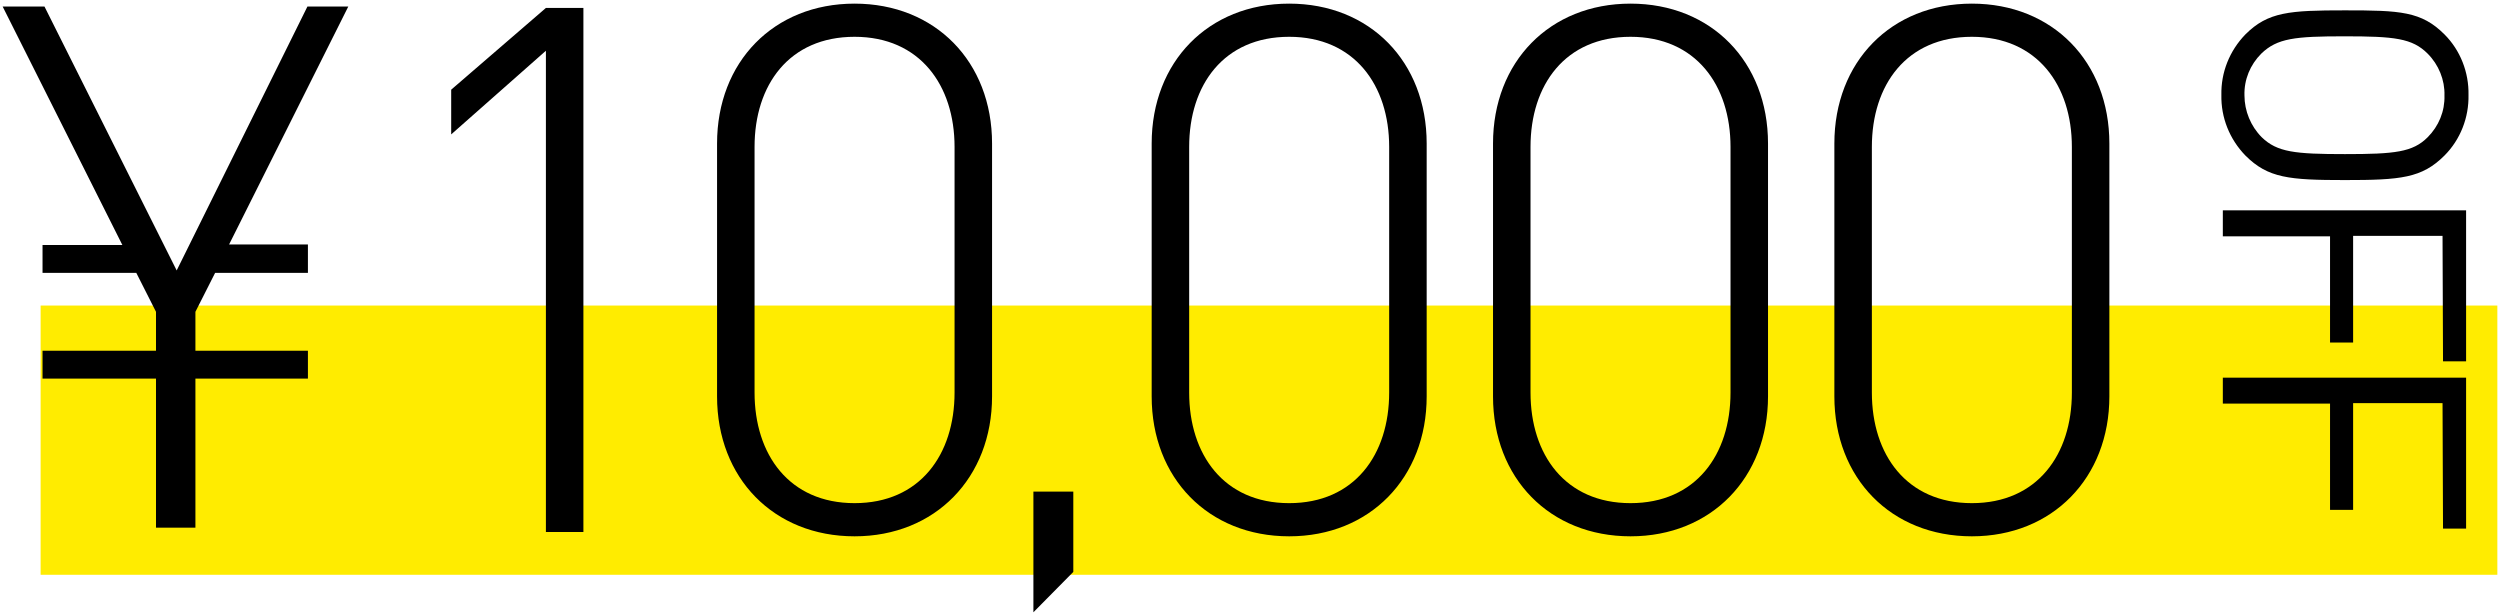 <?xml version="1.0" encoding="utf-8"?>
<!-- Generator: Adobe Illustrator 24.2.0, SVG Export Plug-In . SVG Version: 6.00 Build 0)  -->
<svg version="1.1" id="レイヤー_1" xmlns="http://www.w3.org/2000/svg" xmlns:xlink="http://www.w3.org/1999/xlink" x="0px"
	 y="0px" viewBox="0 0 520 128" style="enable-background:new 0 0 520 128;" xml:space="preserve">
<style type="text/css">
	.st0{fill:#FFEC00;}
</style>
<g id="グループ_1084" transform="translate(-425.052 -314.146)">
	<rect id="長方形_597" x="433.5" y="377.7" class="st0" width="511" height="56"/>
	<path id="パス_395" d="M546.4,424.7V315.8h-7.8l-19.7,17v9.3l19.7-17.4v100.1H546.4z M631.4,396.6v-52.6
		c0-17-11.8-29.1-28.6-29.1s-28.6,12.1-28.6,29.1v52.6c0,17,11.8,29.1,28.6,29.1S631.4,413.5,631.4,396.6z M623.6,395.8
		c0,12.9-7.2,23-20.8,23s-20.8-10.1-20.8-23v-51.1c0-12.9,7.2-22.9,20.8-22.9s20.8,10.1,20.8,22.9V395.8z M648.3,433.1v-16.7H640
		v25.1L648.3,433.1z M721.8,396.6v-52.6c0-17-11.8-29.1-28.6-29.1s-28.6,12.1-28.6,29.1v52.6c0,17,11.8,29.1,28.6,29.1
		S721.8,413.5,721.8,396.6z M714,395.8c0,12.9-7.2,23-20.8,23s-20.8-10.1-20.8-23v-51.1c0-12.9,7.2-22.9,20.8-22.9
		s20.8,10.1,20.8,22.9V395.8z M792.8,396.6v-52.6c0-17-11.8-29.1-28.6-29.1s-28.6,12.1-28.6,29.1v52.6c0,17,11.8,29.1,28.6,29.1
		S792.8,413.5,792.8,396.6L792.8,396.6z M785,395.8c0,12.9-7.2,23-20.8,23s-20.8-10.1-20.8-23v-51.1c0-12.9,7.2-22.9,20.8-22.9
		s20.8,10.1,20.8,22.9V395.8z M863.8,396.6v-52.6c0-17-11.8-29.1-28.6-29.1s-28.6,12.1-28.6,29.1v52.6c0,17,11.8,29.1,28.6,29.1
		S863.8,413.5,863.8,396.6L863.8,396.6z M856,395.8c0,12.9-7.2,23-20.8,23s-20.8-10.1-20.8-23v-51.1c0-12.9,7.2-22.9,20.8-22.9
		s20.8,10.1,20.8,22.9V395.8z"/>
	<path id="パス_397" d="M497.5,315.5H489l-27.2,54.9l-27.5-54.9h-8.7l24.9,49.6h-16.6v5.8h19.5l4.1,8.1v8.1h-23.6v5.8h23.6v31h8.2
		v-31h23.4v-5.8h-23.4v-8.1l4.1-8.1h19.3V365h-16.4L497.5,315.5z"/>
	<path id="パス_396" d="M912.8,351.6c11.6,0,16-0.4,20.7-5.1c3.3-3.3,5.1-7.9,5-12.6c0.1-4.7-1.7-9.3-5-12.6
		c-4.8-4.8-9.2-5-20.7-5s-16,0.3-20.7,5c-3.3,3.4-5.1,7.9-5,12.6c-0.1,4.7,1.7,9.2,5,12.6C896.8,351.2,901.2,351.6,912.8,351.6z
		 M912.8,346.2c-10.4,0-14.1-0.4-17.3-3.5c-2.3-2.3-3.6-5.5-3.6-8.7c-0.1-3.3,1.2-6.4,3.5-8.7c3.3-3.2,7-3.6,17.3-3.6
		c10.4,0,14.1,0.4,17.3,3.6c2.3,2.3,3.6,5.5,3.5,8.7c0.1,3.3-1.2,6.4-3.5,8.7C926.9,345.8,923.2,346.2,912.8,346.2L912.8,346.2z
		 M933.2,389.3h4.8v-31.4h-50.6v5.4h22.3v22.1h4.8v-22.2h18.6L933.2,389.3z M933.2,424.1h4.8v-31.4h-50.6v5.4h22.3v22.1h4.8v-22.2
		h18.6L933.2,424.1z"/>
</g>
</svg>

